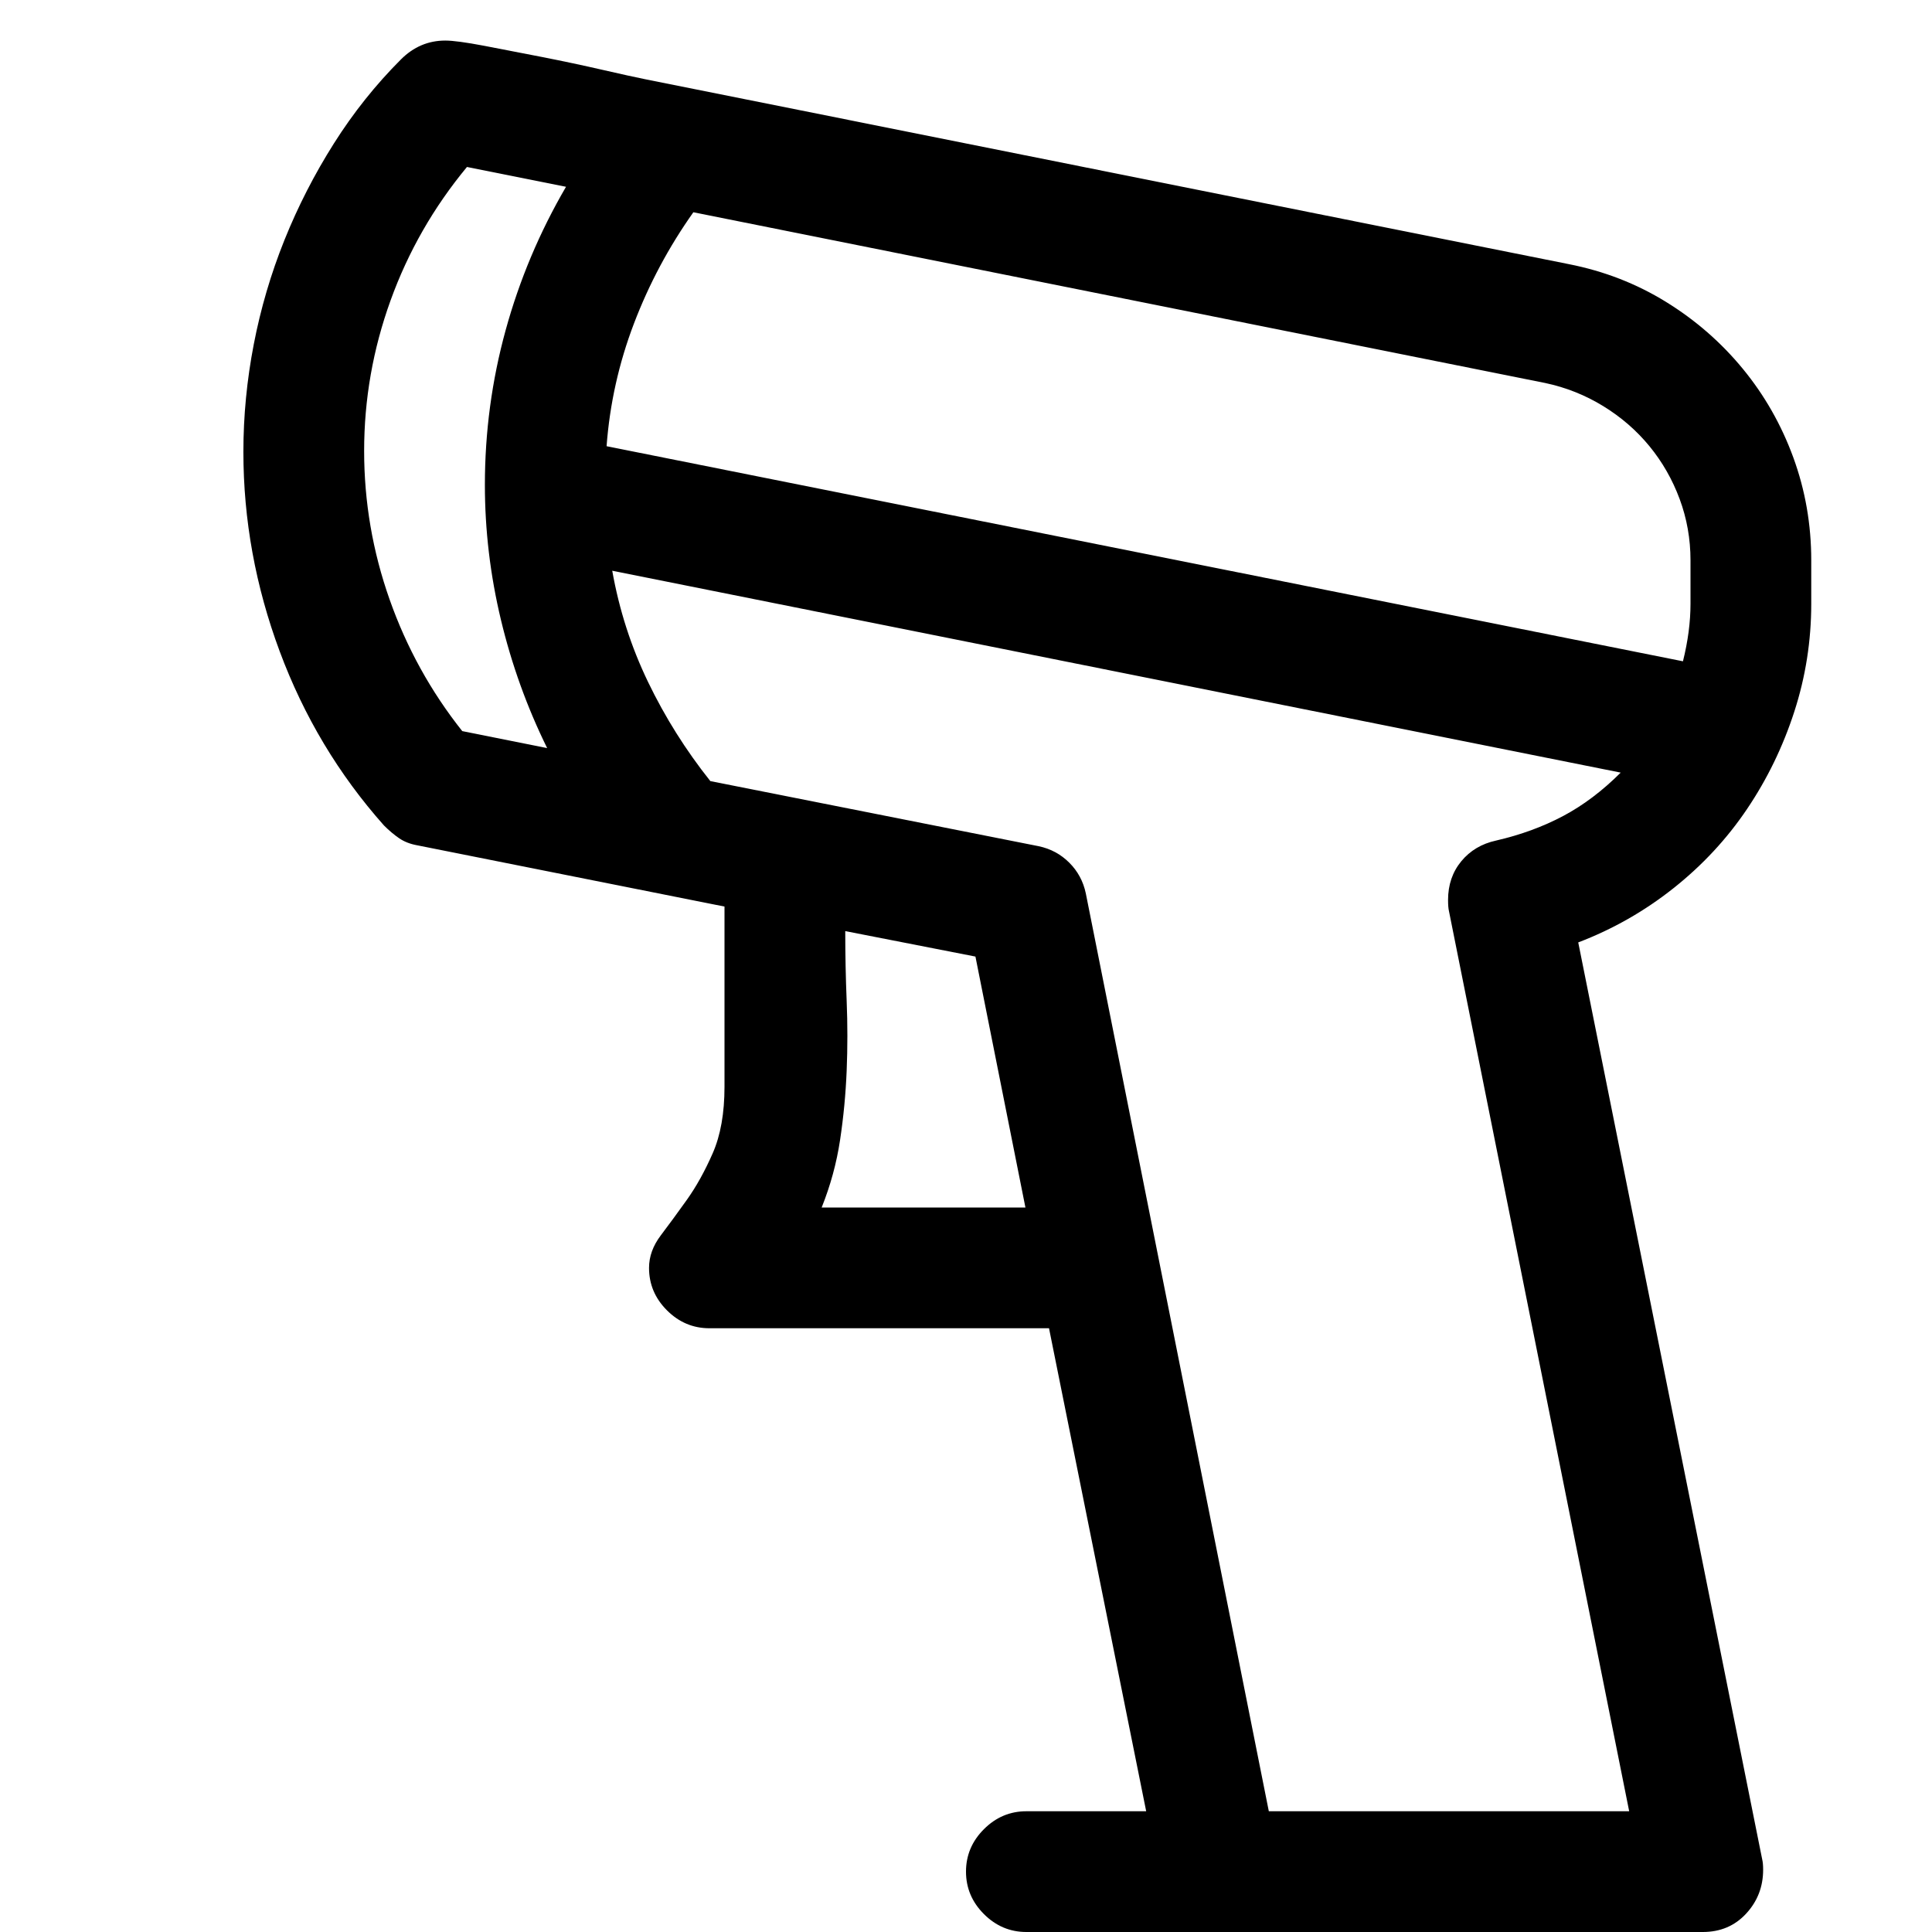 <svg width="1792" height="1792" xmlns="http://www.w3.org/2000/svg"><path d="M1680 560q0 51.625-15.75 100.188t-43.75 90.125-68.25 73.5-88.375 50.312l170.625 850.5q.875 3.5.875 9.625 0 23.625-15.75 40.688t-40.25 17.062H952q-22.75 0-39.375-16.625T896 1736t16.625-39.375T952 1680h111.125L973 1232H658q-22.75 0-39.375-16.625T602 1176q0-15.75 10.938-30.188T637 1113t24.063-43.313T672 1008V840.875L386.75 784q-9.625-1.75-16.625-6.563t-14-11.812q-63-70.875-96.688-161.438T225.75 419.125q0-49.875 9.625-99.75t28.438-96.688T309.75 133t62.125-77.875q17.5-17.5 41.125-17.5 10.5 0 35.875 4.813t54.25 10.5 55.563 11.812T598.5 73.5L1455.125 245q49 9.625 90.125 35t71.313 62.125 46.812 82.25T1680 519.75V560zm-112-40.25q0-29.75-10.063-56.875t-28-49-42.874-37.188-53.813-21.437L643.125 196.875Q609 245 588 300.125t-25.375 113.75L1561 613.375q7-28 7-53.375v-40.25zM433.125 154.875q-46.375 56-70.875 123.813t-24.5 139.562q0 70.875 23.625 137.813t67.375 122.062l78.75 15.75q-28-56.875-42.875-119T449.75 449.75q0-73.5 19.25-143.5t56-133zm518 965.125L904.75 887.25 784 863.625q0 32.375 1.313 64.75t0 64.75-6.125 64.313T762.125 1120h189zm392-285.25q0-21 12.25-35.875t32.375-19.25q34.125-7.875 62.125-22.75t53.375-40.25l-935.375-187.25q9.625 54.25 33.25 103.25t57.75 91.875l304.5 60.375q16.625 3.5 28.438 15.313t15.312 28.437L1176.875 1680h334.25L1344 845.25q-.875-3.5-.875-10.5z"/></svg>